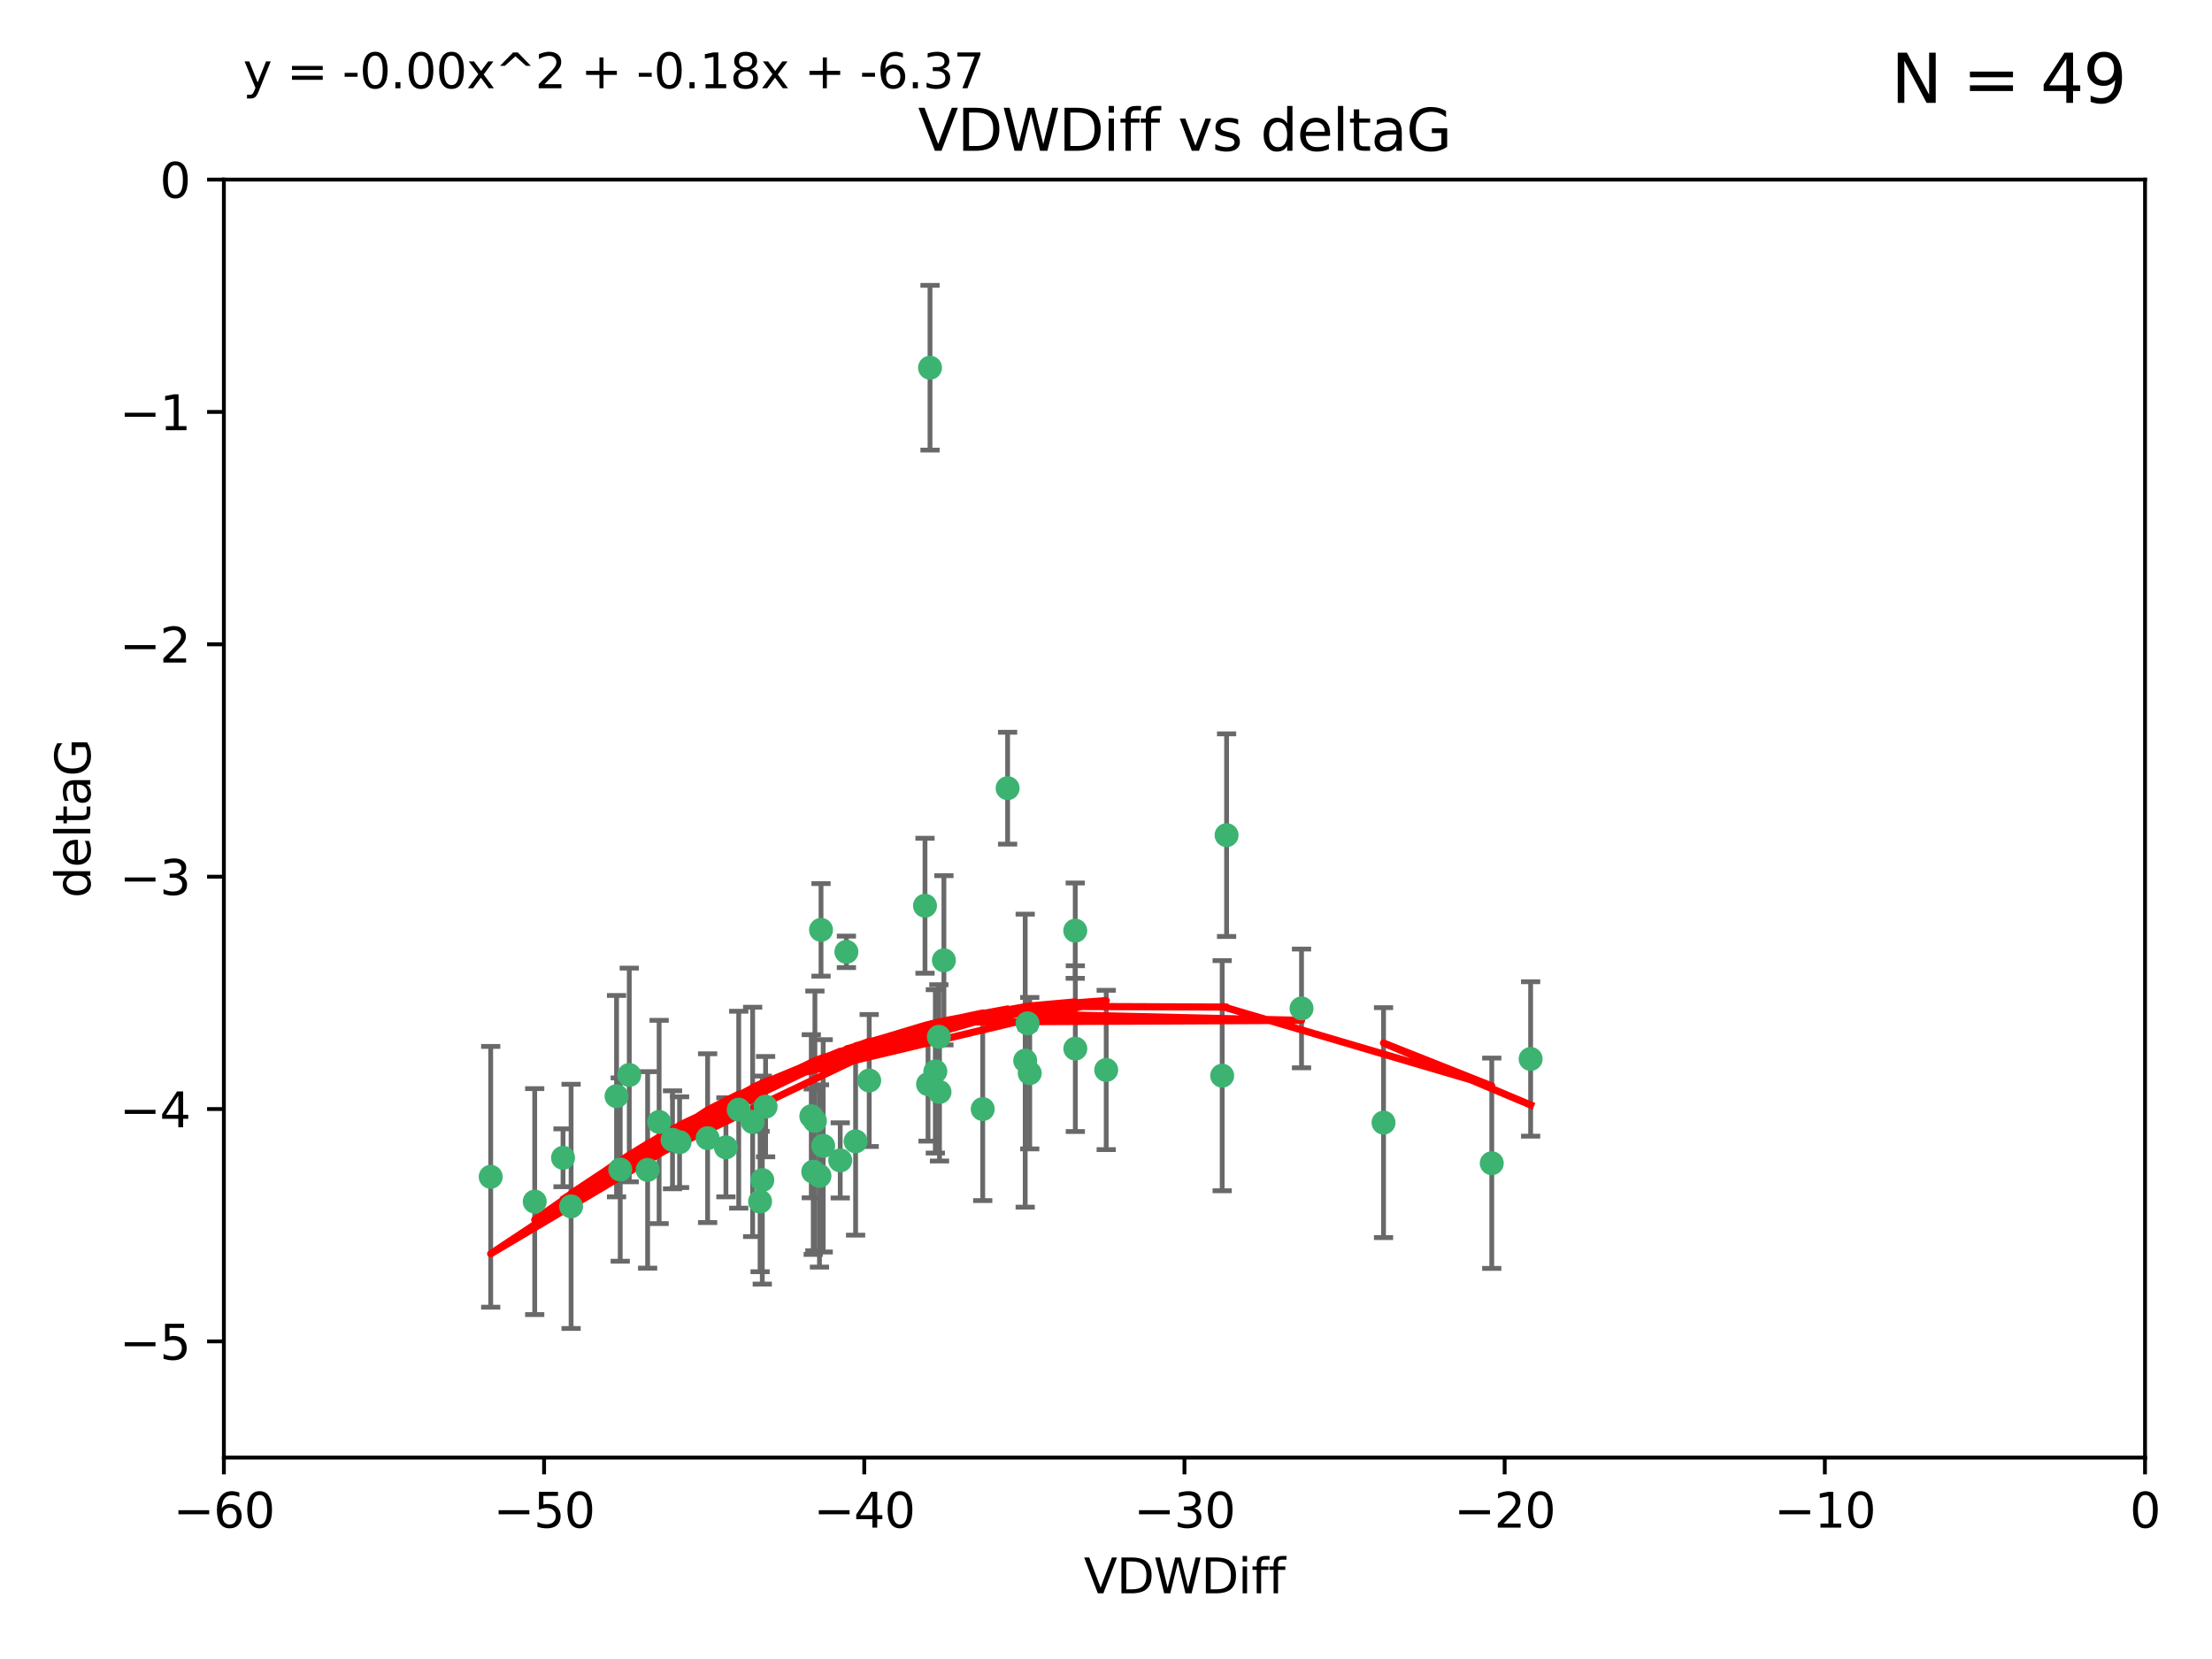 <?xml version="1.0" encoding="utf-8" standalone="no"?>
<!DOCTYPE svg PUBLIC "-//W3C//DTD SVG 1.1//EN"
  "http://www.w3.org/Graphics/SVG/1.1/DTD/svg11.dtd">
<svg xmlns:xlink="http://www.w3.org/1999/xlink" width="460.8pt" height="345.6pt" viewBox="0 0 460.8 345.6" xmlns="http://www.w3.org/2000/svg" version="1.1">
 <defs>
  <style type="text/css">*{stroke-linejoin: round; stroke-linecap: butt}</style>
 </defs>
 <g id="figure_1">
  <g id="patch_1">
   <path d="M 0 345.6 
L 460.8 345.6 
L 460.8 0 
L 0 0 
z
" style="fill: #ffffff"/>
  </g>
  <g id="axes_1">
   <g id="patch_2">
    <path d="M 46.64 303.64 
L 446.85 303.64 
L 446.85 37.411 
L 46.64 37.411 
z
" style="fill: #ffffff"/>
   </g>
   <g id="PathCollection_1">
    <defs>
     <path id="mbf68c2a409" d="M 0 1.118 
C 0.297 1.118 0.581 1 0.791 0.791 
C 1 0.581 1.118 0.297 1.118 0 
C 1.118 -0.297 1 -0.581 0.791 -0.791 
C 0.581 -1 0.297 -1.118 0 -1.118 
C -0.297 -1.118 -0.581 -1 -0.791 -0.791 
C -1 -0.581 -1.118 -0.297 -1.118 0 
C -1.118 0.297 -1 0.581 -0.791 0.791 
C -0.581 1 -0.297 1.118 0 1.118 
z
" style="stroke: #3cb371"/>
    </defs>
    <g clip-path="url(#pdd10aca449)">
     <use xlink:href="#mbf68c2a409" x="151.221" y="239.011" style="fill: #3cb371; stroke: #3cb371"/>
     <use xlink:href="#mbf68c2a409" x="111.391" y="250.316" style="fill: #3cb371; stroke: #3cb371"/>
     <use xlink:href="#mbf68c2a409" x="128.438" y="228.355" style="fill: #3cb371; stroke: #3cb371"/>
     <use xlink:href="#mbf68c2a409" x="153.89" y="231.167" style="fill: #3cb371; stroke: #3cb371"/>
     <use xlink:href="#mbf68c2a409" x="147.41" y="237.101" style="fill: #3cb371; stroke: #3cb371"/>
     <use xlink:href="#mbf68c2a409" x="102.222" y="245.151" style="fill: #3cb371; stroke: #3cb371"/>
     <use xlink:href="#mbf68c2a409" x="170.71" y="244.971" style="fill: #3cb371; stroke: #3cb371"/>
     <use xlink:href="#mbf68c2a409" x="129.205" y="243.641" style="fill: #3cb371; stroke: #3cb371"/>
     <use xlink:href="#mbf68c2a409" x="181.071" y="225.088" style="fill: #3cb371; stroke: #3cb371"/>
     <use xlink:href="#mbf68c2a409" x="169.007" y="232.534" style="fill: #3cb371; stroke: #3cb371"/>
     <use xlink:href="#mbf68c2a409" x="169.761" y="233.502" style="fill: #3cb371; stroke: #3cb371"/>
     <use xlink:href="#mbf68c2a409" x="140.098" y="237.443" style="fill: #3cb371; stroke: #3cb371"/>
     <use xlink:href="#mbf68c2a409" x="171.486" y="238.695" style="fill: #3cb371; stroke: #3cb371"/>
     <use xlink:href="#mbf68c2a409" x="118.968" y="251.31" style="fill: #3cb371; stroke: #3cb371"/>
     <use xlink:href="#mbf68c2a409" x="131.089" y="223.937" style="fill: #3cb371; stroke: #3cb371"/>
     <use xlink:href="#mbf68c2a409" x="134.911" y="243.713" style="fill: #3cb371; stroke: #3cb371"/>
     <use xlink:href="#mbf68c2a409" x="158.798" y="245.83" style="fill: #3cb371; stroke: #3cb371"/>
     <use xlink:href="#mbf68c2a409" x="156.79" y="233.712" style="fill: #3cb371; stroke: #3cb371"/>
     <use xlink:href="#mbf68c2a409" x="175.035" y="241.73" style="fill: #3cb371; stroke: #3cb371"/>
     <use xlink:href="#mbf68c2a409" x="141.568" y="237.937" style="fill: #3cb371; stroke: #3cb371"/>
     <use xlink:href="#mbf68c2a409" x="171.035" y="193.709" style="fill: #3cb371; stroke: #3cb371"/>
     <use xlink:href="#mbf68c2a409" x="169.413" y="244.088" style="fill: #3cb371; stroke: #3cb371"/>
     <use xlink:href="#mbf68c2a409" x="193.74" y="76.602" style="fill: #3cb371; stroke: #3cb371"/>
     <use xlink:href="#mbf68c2a409" x="117.288" y="241.193" style="fill: #3cb371; stroke: #3cb371"/>
     <use xlink:href="#mbf68c2a409" x="137.308" y="233.723" style="fill: #3cb371; stroke: #3cb371"/>
     <use xlink:href="#mbf68c2a409" x="158.341" y="250.302" style="fill: #3cb371; stroke: #3cb371"/>
     <use xlink:href="#mbf68c2a409" x="214.511" y="223.559" style="fill: #3cb371; stroke: #3cb371"/>
     <use xlink:href="#mbf68c2a409" x="223.993" y="193.873" style="fill: #3cb371; stroke: #3cb371"/>
     <use xlink:href="#mbf68c2a409" x="195.715" y="227.477" style="fill: #3cb371; stroke: #3cb371"/>
     <use xlink:href="#mbf68c2a409" x="178.237" y="237.76" style="fill: #3cb371; stroke: #3cb371"/>
     <use xlink:href="#mbf68c2a409" x="224.011" y="218.451" style="fill: #3cb371; stroke: #3cb371"/>
     <use xlink:href="#mbf68c2a409" x="193.329" y="225.849" style="fill: #3cb371; stroke: #3cb371"/>
     <use xlink:href="#mbf68c2a409" x="204.72" y="231.04" style="fill: #3cb371; stroke: #3cb371"/>
     <use xlink:href="#mbf68c2a409" x="271.132" y="210.077" style="fill: #3cb371; stroke: #3cb371"/>
     <use xlink:href="#mbf68c2a409" x="195.583" y="215.989" style="fill: #3cb371; stroke: #3cb371"/>
     <use xlink:href="#mbf68c2a409" x="209.904" y="164.196" style="fill: #3cb371; stroke: #3cb371"/>
     <use xlink:href="#mbf68c2a409" x="196.632" y="200.046" style="fill: #3cb371; stroke: #3cb371"/>
     <use xlink:href="#mbf68c2a409" x="159.489" y="230.536" style="fill: #3cb371; stroke: #3cb371"/>
     <use xlink:href="#mbf68c2a409" x="230.445" y="222.895" style="fill: #3cb371; stroke: #3cb371"/>
     <use xlink:href="#mbf68c2a409" x="213.569" y="220.951" style="fill: #3cb371; stroke: #3cb371"/>
     <use xlink:href="#mbf68c2a409" x="176.321" y="198.286" style="fill: #3cb371; stroke: #3cb371"/>
     <use xlink:href="#mbf68c2a409" x="192.695" y="188.681" style="fill: #3cb371; stroke: #3cb371"/>
     <use xlink:href="#mbf68c2a409" x="194.849" y="223.183" style="fill: #3cb371; stroke: #3cb371"/>
     <use xlink:href="#mbf68c2a409" x="214.061" y="213.179" style="fill: #3cb371; stroke: #3cb371"/>
     <use xlink:href="#mbf68c2a409" x="255.522" y="173.979" style="fill: #3cb371; stroke: #3cb371"/>
     <use xlink:href="#mbf68c2a409" x="254.602" y="224.085" style="fill: #3cb371; stroke: #3cb371"/>
     <use xlink:href="#mbf68c2a409" x="310.762" y="242.322" style="fill: #3cb371; stroke: #3cb371"/>
     <use xlink:href="#mbf68c2a409" x="288.215" y="233.861" style="fill: #3cb371; stroke: #3cb371"/>
     <use xlink:href="#mbf68c2a409" x="318.857" y="220.6" style="fill: #3cb371; stroke: #3cb371"/>
    </g>
   </g>
   <g id="matplotlib.axis_1">
    <g id="xtick_1">
     <g id="line2d_1">
      <defs>
       <path id="m82e4dcd633" d="M 0 0 
L 0 3.5 
" style="stroke: #000000; stroke-width: 0.8"/>
      </defs>
      <g>
       <use xlink:href="#m82e4dcd633" x="46.64" y="303.64" style="stroke: #000000; stroke-width: 0.8"/>
      </g>
     </g>
     <g id="text_1">
      <!-- −60 -->
      <g transform="translate(36.088 318.238)scale(0.1 -0.1)">
       <defs>
        <path id="DejaVuSans-2212" d="M 678 2272 
L 4684 2272 
L 4684 1741 
L 678 1741 
L 678 2272 
z
" transform="scale(0.016)"/>
        <path id="DejaVuSans-36" d="M 2113 2584 
Q 1688 2584 1439 2293 
Q 1191 2003 1191 1497 
Q 1191 994 1439 701 
Q 1688 409 2113 409 
Q 2538 409 2786 701 
Q 3034 994 3034 1497 
Q 3034 2003 2786 2293 
Q 2538 2584 2113 2584 
z
M 3366 4563 
L 3366 3988 
Q 3128 4100 2886 4159 
Q 2644 4219 2406 4219 
Q 1781 4219 1451 3797 
Q 1122 3375 1075 2522 
Q 1259 2794 1537 2939 
Q 1816 3084 2150 3084 
Q 2853 3084 3261 2657 
Q 3669 2231 3669 1497 
Q 3669 778 3244 343 
Q 2819 -91 2113 -91 
Q 1303 -91 875 529 
Q 447 1150 447 2328 
Q 447 3434 972 4092 
Q 1497 4750 2381 4750 
Q 2619 4750 2861 4703 
Q 3103 4656 3366 4563 
z
" transform="scale(0.016)"/>
        <path id="DejaVuSans-30" d="M 2034 4250 
Q 1547 4250 1301 3770 
Q 1056 3291 1056 2328 
Q 1056 1369 1301 889 
Q 1547 409 2034 409 
Q 2525 409 2770 889 
Q 3016 1369 3016 2328 
Q 3016 3291 2770 3770 
Q 2525 4250 2034 4250 
z
M 2034 4750 
Q 2819 4750 3233 4129 
Q 3647 3509 3647 2328 
Q 3647 1150 3233 529 
Q 2819 -91 2034 -91 
Q 1250 -91 836 529 
Q 422 1150 422 2328 
Q 422 3509 836 4129 
Q 1250 4750 2034 4750 
z
" transform="scale(0.016)"/>
       </defs>
       <use xlink:href="#DejaVuSans-2212"/>
       <use xlink:href="#DejaVuSans-36" x="83.789"/>
       <use xlink:href="#DejaVuSans-30" x="147.412"/>
      </g>
     </g>
    </g>
    <g id="xtick_2">
     <g id="line2d_2">
      <g>
       <use xlink:href="#m82e4dcd633" x="113.342" y="303.64" style="stroke: #000000; stroke-width: 0.8"/>
      </g>
     </g>
     <g id="text_2">
      <!-- −50 -->
      <g transform="translate(102.789 318.238)scale(0.1 -0.1)">
       <defs>
        <path id="DejaVuSans-35" d="M 691 4666 
L 3169 4666 
L 3169 4134 
L 1269 4134 
L 1269 2991 
Q 1406 3038 1543 3061 
Q 1681 3084 1819 3084 
Q 2600 3084 3056 2656 
Q 3513 2228 3513 1497 
Q 3513 744 3044 326 
Q 2575 -91 1722 -91 
Q 1428 -91 1123 -41 
Q 819 9 494 109 
L 494 744 
Q 775 591 1075 516 
Q 1375 441 1709 441 
Q 2250 441 2565 725 
Q 2881 1009 2881 1497 
Q 2881 1984 2565 2268 
Q 2250 2553 1709 2553 
Q 1456 2553 1204 2497 
Q 953 2441 691 2322 
L 691 4666 
z
" transform="scale(0.016)"/>
       </defs>
       <use xlink:href="#DejaVuSans-2212"/>
       <use xlink:href="#DejaVuSans-35" x="83.789"/>
       <use xlink:href="#DejaVuSans-30" x="147.412"/>
      </g>
     </g>
    </g>
    <g id="xtick_3">
     <g id="line2d_3">
      <g>
       <use xlink:href="#m82e4dcd633" x="180.043" y="303.64" style="stroke: #000000; stroke-width: 0.8"/>
      </g>
     </g>
     <g id="text_3">
      <!-- −40 -->
      <g transform="translate(169.491 318.238)scale(0.1 -0.1)">
       <defs>
        <path id="DejaVuSans-34" d="M 2419 4116 
L 825 1625 
L 2419 1625 
L 2419 4116 
z
M 2253 4666 
L 3047 4666 
L 3047 1625 
L 3713 1625 
L 3713 1100 
L 3047 1100 
L 3047 0 
L 2419 0 
L 2419 1100 
L 313 1100 
L 313 1709 
L 2253 4666 
z
" transform="scale(0.016)"/>
       </defs>
       <use xlink:href="#DejaVuSans-2212"/>
       <use xlink:href="#DejaVuSans-34" x="83.789"/>
       <use xlink:href="#DejaVuSans-30" x="147.412"/>
      </g>
     </g>
    </g>
    <g id="xtick_4">
     <g id="line2d_4">
      <g>
       <use xlink:href="#m82e4dcd633" x="246.745" y="303.64" style="stroke: #000000; stroke-width: 0.8"/>
      </g>
     </g>
     <g id="text_4">
      <!-- −30 -->
      <g transform="translate(236.193 318.238)scale(0.1 -0.1)">
       <defs>
        <path id="DejaVuSans-33" d="M 2597 2516 
Q 3050 2419 3304 2112 
Q 3559 1806 3559 1356 
Q 3559 666 3084 287 
Q 2609 -91 1734 -91 
Q 1441 -91 1130 -33 
Q 819 25 488 141 
L 488 750 
Q 750 597 1062 519 
Q 1375 441 1716 441 
Q 2309 441 2620 675 
Q 2931 909 2931 1356 
Q 2931 1769 2642 2001 
Q 2353 2234 1838 2234 
L 1294 2234 
L 1294 2753 
L 1863 2753 
Q 2328 2753 2575 2939 
Q 2822 3125 2822 3475 
Q 2822 3834 2567 4026 
Q 2313 4219 1838 4219 
Q 1578 4219 1281 4162 
Q 984 4106 628 3988 
L 628 4550 
Q 988 4650 1302 4700 
Q 1616 4750 1894 4750 
Q 2613 4750 3031 4423 
Q 3450 4097 3450 3541 
Q 3450 3153 3228 2886 
Q 3006 2619 2597 2516 
z
" transform="scale(0.016)"/>
       </defs>
       <use xlink:href="#DejaVuSans-2212"/>
       <use xlink:href="#DejaVuSans-33" x="83.789"/>
       <use xlink:href="#DejaVuSans-30" x="147.412"/>
      </g>
     </g>
    </g>
    <g id="xtick_5">
     <g id="line2d_5">
      <g>
       <use xlink:href="#m82e4dcd633" x="313.447" y="303.64" style="stroke: #000000; stroke-width: 0.8"/>
      </g>
     </g>
     <g id="text_5">
      <!-- −20 -->
      <g transform="translate(302.894 318.238)scale(0.1 -0.1)">
       <defs>
        <path id="DejaVuSans-32" d="M 1228 531 
L 3431 531 
L 3431 0 
L 469 0 
L 469 531 
Q 828 903 1448 1529 
Q 2069 2156 2228 2338 
Q 2531 2678 2651 2914 
Q 2772 3150 2772 3378 
Q 2772 3750 2511 3984 
Q 2250 4219 1831 4219 
Q 1534 4219 1204 4116 
Q 875 4013 500 3803 
L 500 4441 
Q 881 4594 1212 4672 
Q 1544 4750 1819 4750 
Q 2544 4750 2975 4387 
Q 3406 4025 3406 3419 
Q 3406 3131 3298 2873 
Q 3191 2616 2906 2266 
Q 2828 2175 2409 1742 
Q 1991 1309 1228 531 
z
" transform="scale(0.016)"/>
       </defs>
       <use xlink:href="#DejaVuSans-2212"/>
       <use xlink:href="#DejaVuSans-32" x="83.789"/>
       <use xlink:href="#DejaVuSans-30" x="147.412"/>
      </g>
     </g>
    </g>
    <g id="xtick_6">
     <g id="line2d_6">
      <g>
       <use xlink:href="#m82e4dcd633" x="380.148" y="303.64" style="stroke: #000000; stroke-width: 0.8"/>
      </g>
     </g>
     <g id="text_6">
      <!-- −10 -->
      <g transform="translate(369.596 318.238)scale(0.1 -0.1)">
       <defs>
        <path id="DejaVuSans-31" d="M 794 531 
L 1825 531 
L 1825 4091 
L 703 3866 
L 703 4441 
L 1819 4666 
L 2450 4666 
L 2450 531 
L 3481 531 
L 3481 0 
L 794 0 
L 794 531 
z
" transform="scale(0.016)"/>
       </defs>
       <use xlink:href="#DejaVuSans-2212"/>
       <use xlink:href="#DejaVuSans-31" x="83.789"/>
       <use xlink:href="#DejaVuSans-30" x="147.412"/>
      </g>
     </g>
    </g>
    <g id="xtick_7">
     <g id="line2d_7">
      <g>
       <use xlink:href="#m82e4dcd633" x="446.85" y="303.64" style="stroke: #000000; stroke-width: 0.8"/>
      </g>
     </g>
     <g id="text_7">
      <!-- 0 -->
      <g transform="translate(443.669 318.238)scale(0.1 -0.1)">
       <use xlink:href="#DejaVuSans-30"/>
      </g>
     </g>
    </g>
    <g id="text_8">
     <!-- VDWDiff -->
     <g transform="translate(225.772 331.917)scale(0.1 -0.1)">
      <defs>
       <path id="DejaVuSans-56" d="M 1831 0 
L 50 4666 
L 709 4666 
L 2188 738 
L 3669 4666 
L 4325 4666 
L 2547 0 
L 1831 0 
z
" transform="scale(0.016)"/>
       <path id="DejaVuSans-44" d="M 1259 4147 
L 1259 519 
L 2022 519 
Q 2988 519 3436 956 
Q 3884 1394 3884 2338 
Q 3884 3275 3436 3711 
Q 2988 4147 2022 4147 
L 1259 4147 
z
M 628 4666 
L 1925 4666 
Q 3281 4666 3915 4102 
Q 4550 3538 4550 2338 
Q 4550 1131 3912 565 
Q 3275 0 1925 0 
L 628 0 
L 628 4666 
z
" transform="scale(0.016)"/>
       <path id="DejaVuSans-57" d="M 213 4666 
L 850 4666 
L 1831 722 
L 2809 4666 
L 3519 4666 
L 4500 722 
L 5478 4666 
L 6119 4666 
L 4947 0 
L 4153 0 
L 3169 4050 
L 2175 0 
L 1381 0 
L 213 4666 
z
" transform="scale(0.016)"/>
       <path id="DejaVuSans-69" d="M 603 3500 
L 1178 3500 
L 1178 0 
L 603 0 
L 603 3500 
z
M 603 4863 
L 1178 4863 
L 1178 4134 
L 603 4134 
L 603 4863 
z
" transform="scale(0.016)"/>
       <path id="DejaVuSans-66" d="M 2375 4863 
L 2375 4384 
L 1825 4384 
Q 1516 4384 1395 4259 
Q 1275 4134 1275 3809 
L 1275 3500 
L 2222 3500 
L 2222 3053 
L 1275 3053 
L 1275 0 
L 697 0 
L 697 3053 
L 147 3053 
L 147 3500 
L 697 3500 
L 697 3744 
Q 697 4328 969 4595 
Q 1241 4863 1831 4863 
L 2375 4863 
z
" transform="scale(0.016)"/>
      </defs>
      <use xlink:href="#DejaVuSans-56"/>
      <use xlink:href="#DejaVuSans-44" x="68.408"/>
      <use xlink:href="#DejaVuSans-57" x="145.41"/>
      <use xlink:href="#DejaVuSans-44" x="244.287"/>
      <use xlink:href="#DejaVuSans-69" x="321.289"/>
      <use xlink:href="#DejaVuSans-66" x="349.072"/>
      <use xlink:href="#DejaVuSans-66" x="384.277"/>
     </g>
    </g>
   </g>
   <g id="matplotlib.axis_2">
    <g id="ytick_1">
     <g id="line2d_8">
      <defs>
       <path id="m206522e4bd" d="M 0 0 
L -3.5 0 
" style="stroke: #000000; stroke-width: 0.8"/>
      </defs>
      <g>
       <use xlink:href="#m206522e4bd" x="46.64" y="279.437" style="stroke: #000000; stroke-width: 0.8"/>
      </g>
     </g>
     <g id="text_9">
      <!-- −5 -->
      <g transform="translate(24.898 283.237)scale(0.1 -0.1)">
       <use xlink:href="#DejaVuSans-2212"/>
       <use xlink:href="#DejaVuSans-35" x="83.789"/>
      </g>
     </g>
    </g>
    <g id="ytick_2">
     <g id="line2d_9">
      <g>
       <use xlink:href="#m206522e4bd" x="46.64" y="231.032" style="stroke: #000000; stroke-width: 0.8"/>
      </g>
     </g>
     <g id="text_10">
      <!-- −4 -->
      <g transform="translate(24.898 234.831)scale(0.1 -0.1)">
       <use xlink:href="#DejaVuSans-2212"/>
       <use xlink:href="#DejaVuSans-34" x="83.789"/>
      </g>
     </g>
    </g>
    <g id="ytick_3">
     <g id="line2d_10">
      <g>
       <use xlink:href="#m206522e4bd" x="46.64" y="182.627" style="stroke: #000000; stroke-width: 0.8"/>
      </g>
     </g>
     <g id="text_11">
      <!-- −3 -->
      <g transform="translate(24.898 186.426)scale(0.1 -0.1)">
       <use xlink:href="#DejaVuSans-2212"/>
       <use xlink:href="#DejaVuSans-33" x="83.789"/>
      </g>
     </g>
    </g>
    <g id="ytick_4">
     <g id="line2d_11">
      <g>
       <use xlink:href="#m206522e4bd" x="46.64" y="134.222" style="stroke: #000000; stroke-width: 0.8"/>
      </g>
     </g>
     <g id="text_12">
      <!-- −2 -->
      <g transform="translate(24.898 138.021)scale(0.1 -0.1)">
       <use xlink:href="#DejaVuSans-2212"/>
       <use xlink:href="#DejaVuSans-32" x="83.789"/>
      </g>
     </g>
    </g>
    <g id="ytick_5">
     <g id="line2d_12">
      <g>
       <use xlink:href="#m206522e4bd" x="46.64" y="85.816" style="stroke: #000000; stroke-width: 0.8"/>
      </g>
     </g>
     <g id="text_13">
      <!-- −1 -->
      <g transform="translate(24.898 89.616)scale(0.1 -0.1)">
       <use xlink:href="#DejaVuSans-2212"/>
       <use xlink:href="#DejaVuSans-31" x="83.789"/>
      </g>
     </g>
    </g>
    <g id="ytick_6">
     <g id="line2d_13">
      <g>
       <use xlink:href="#m206522e4bd" x="46.64" y="37.411" style="stroke: #000000; stroke-width: 0.8"/>
      </g>
     </g>
     <g id="text_14">
      <!-- 0 -->
      <g transform="translate(33.278 41.21)scale(0.1 -0.1)">
       <use xlink:href="#DejaVuSans-30"/>
      </g>
     </g>
    </g>
    <g id="text_15">
     <!-- deltaG -->
     <g transform="translate(18.818 187.064)rotate(-90)scale(0.1 -0.1)">
      <defs>
       <path id="DejaVuSans-64" d="M 2906 2969 
L 2906 4863 
L 3481 4863 
L 3481 0 
L 2906 0 
L 2906 525 
Q 2725 213 2448 61 
Q 2172 -91 1784 -91 
Q 1150 -91 751 415 
Q 353 922 353 1747 
Q 353 2572 751 3078 
Q 1150 3584 1784 3584 
Q 2172 3584 2448 3432 
Q 2725 3281 2906 2969 
z
M 947 1747 
Q 947 1113 1208 752 
Q 1469 391 1925 391 
Q 2381 391 2643 752 
Q 2906 1113 2906 1747 
Q 2906 2381 2643 2742 
Q 2381 3103 1925 3103 
Q 1469 3103 1208 2742 
Q 947 2381 947 1747 
z
" transform="scale(0.016)"/>
       <path id="DejaVuSans-65" d="M 3597 1894 
L 3597 1613 
L 953 1613 
Q 991 1019 1311 708 
Q 1631 397 2203 397 
Q 2534 397 2845 478 
Q 3156 559 3463 722 
L 3463 178 
Q 3153 47 2828 -22 
Q 2503 -91 2169 -91 
Q 1331 -91 842 396 
Q 353 884 353 1716 
Q 353 2575 817 3079 
Q 1281 3584 2069 3584 
Q 2775 3584 3186 3129 
Q 3597 2675 3597 1894 
z
M 3022 2063 
Q 3016 2534 2758 2815 
Q 2500 3097 2075 3097 
Q 1594 3097 1305 2825 
Q 1016 2553 972 2059 
L 3022 2063 
z
" transform="scale(0.016)"/>
       <path id="DejaVuSans-6c" d="M 603 4863 
L 1178 4863 
L 1178 0 
L 603 0 
L 603 4863 
z
" transform="scale(0.016)"/>
       <path id="DejaVuSans-74" d="M 1172 4494 
L 1172 3500 
L 2356 3500 
L 2356 3053 
L 1172 3053 
L 1172 1153 
Q 1172 725 1289 603 
Q 1406 481 1766 481 
L 2356 481 
L 2356 0 
L 1766 0 
Q 1100 0 847 248 
Q 594 497 594 1153 
L 594 3053 
L 172 3053 
L 172 3500 
L 594 3500 
L 594 4494 
L 1172 4494 
z
" transform="scale(0.016)"/>
       <path id="DejaVuSans-61" d="M 2194 1759 
Q 1497 1759 1228 1600 
Q 959 1441 959 1056 
Q 959 750 1161 570 
Q 1363 391 1709 391 
Q 2188 391 2477 730 
Q 2766 1069 2766 1631 
L 2766 1759 
L 2194 1759 
z
M 3341 1997 
L 3341 0 
L 2766 0 
L 2766 531 
Q 2569 213 2275 61 
Q 1981 -91 1556 -91 
Q 1019 -91 701 211 
Q 384 513 384 1019 
Q 384 1609 779 1909 
Q 1175 2209 1959 2209 
L 2766 2209 
L 2766 2266 
Q 2766 2663 2505 2880 
Q 2244 3097 1772 3097 
Q 1472 3097 1187 3025 
Q 903 2953 641 2809 
L 641 3341 
Q 956 3463 1253 3523 
Q 1550 3584 1831 3584 
Q 2591 3584 2966 3190 
Q 3341 2797 3341 1997 
z
" transform="scale(0.016)"/>
       <path id="DejaVuSans-47" d="M 3809 666 
L 3809 1919 
L 2778 1919 
L 2778 2438 
L 4434 2438 
L 4434 434 
Q 4069 175 3628 42 
Q 3188 -91 2688 -91 
Q 1594 -91 976 548 
Q 359 1188 359 2328 
Q 359 3472 976 4111 
Q 1594 4750 2688 4750 
Q 3144 4750 3555 4637 
Q 3966 4525 4313 4306 
L 4313 3634 
Q 3963 3931 3569 4081 
Q 3175 4231 2741 4231 
Q 1884 4231 1454 3753 
Q 1025 3275 1025 2328 
Q 1025 1384 1454 906 
Q 1884 428 2741 428 
Q 3075 428 3337 486 
Q 3600 544 3809 666 
z
" transform="scale(0.016)"/>
      </defs>
      <use xlink:href="#DejaVuSans-64"/>
      <use xlink:href="#DejaVuSans-65" x="63.477"/>
      <use xlink:href="#DejaVuSans-6c" x="125"/>
      <use xlink:href="#DejaVuSans-74" x="152.783"/>
      <use xlink:href="#DejaVuSans-61" x="191.992"/>
      <use xlink:href="#DejaVuSans-47" x="253.271"/>
     </g>
    </g>
   </g>
   <g id="LineCollection_1">
    <path d="M 151.221 249.332 
L 151.221 228.691 
" clip-path="url(#pdd10aca449)" style="fill: none; stroke: #696969"/>
    <path d="M 111.391 273.851 
L 111.391 226.78 
" clip-path="url(#pdd10aca449)" style="fill: none; stroke: #696969"/>
    <path d="M 128.438 249.329 
L 128.438 207.382 
" clip-path="url(#pdd10aca449)" style="fill: none; stroke: #696969"/>
    <path d="M 153.89 251.678 
L 153.89 210.656 
" clip-path="url(#pdd10aca449)" style="fill: none; stroke: #696969"/>
    <path d="M 147.41 254.682 
L 147.41 219.519 
" clip-path="url(#pdd10aca449)" style="fill: none; stroke: #696969"/>
    <path d="M 102.222 272.312 
L 102.222 217.99 
" clip-path="url(#pdd10aca449)" style="fill: none; stroke: #696969"/>
    <path d="M 170.71 263.96 
L 170.71 225.982 
" clip-path="url(#pdd10aca449)" style="fill: none; stroke: #696969"/>
    <path d="M 129.205 262.737 
L 129.205 224.544 
" clip-path="url(#pdd10aca449)" style="fill: none; stroke: #696969"/>
    <path d="M 181.071 238.836 
L 181.071 211.34 
" clip-path="url(#pdd10aca449)" style="fill: none; stroke: #696969"/>
    <path d="M 169.007 249.526 
L 169.007 215.542 
" clip-path="url(#pdd10aca449)" style="fill: none; stroke: #696969"/>
    <path d="M 169.761 260.554 
L 169.761 206.45 
" clip-path="url(#pdd10aca449)" style="fill: none; stroke: #696969"/>
    <path d="M 140.098 247.65 
L 140.098 227.236 
" clip-path="url(#pdd10aca449)" style="fill: none; stroke: #696969"/>
    <path d="M 171.486 260.812 
L 171.486 216.578 
" clip-path="url(#pdd10aca449)" style="fill: none; stroke: #696969"/>
    <path d="M 118.968 276.746 
L 118.968 225.873 
" clip-path="url(#pdd10aca449)" style="fill: none; stroke: #696969"/>
    <path d="M 131.089 246.2 
L 131.089 201.674 
" clip-path="url(#pdd10aca449)" style="fill: none; stroke: #696969"/>
    <path d="M 134.911 264.178 
L 134.911 223.248 
" clip-path="url(#pdd10aca449)" style="fill: none; stroke: #696969"/>
    <path d="M 158.798 267.497 
L 158.798 224.162 
" clip-path="url(#pdd10aca449)" style="fill: none; stroke: #696969"/>
    <path d="M 156.79 257.598 
L 156.79 209.826 
" clip-path="url(#pdd10aca449)" style="fill: none; stroke: #696969"/>
    <path d="M 175.035 249.557 
L 175.035 233.903 
" clip-path="url(#pdd10aca449)" style="fill: none; stroke: #696969"/>
    <path d="M 141.568 247.386 
L 141.568 228.488 
" clip-path="url(#pdd10aca449)" style="fill: none; stroke: #696969"/>
    <path d="M 171.035 203.348 
L 171.035 184.071 
" clip-path="url(#pdd10aca449)" style="fill: none; stroke: #696969"/>
    <path d="M 169.413 261.318 
L 169.413 226.858 
" clip-path="url(#pdd10aca449)" style="fill: none; stroke: #696969"/>
    <path d="M 193.74 93.762 
L 193.74 59.442 
" clip-path="url(#pdd10aca449)" style="fill: none; stroke: #696969"/>
    <path d="M 117.288 247.22 
L 117.288 235.166 
" clip-path="url(#pdd10aca449)" style="fill: none; stroke: #696969"/>
    <path d="M 137.308 254.896 
L 137.308 212.549 
" clip-path="url(#pdd10aca449)" style="fill: none; stroke: #696969"/>
    <path d="M 158.341 264.925 
L 158.341 235.679 
" clip-path="url(#pdd10aca449)" style="fill: none; stroke: #696969"/>
    <path d="M 214.511 239.336 
L 214.511 207.781 
" clip-path="url(#pdd10aca449)" style="fill: none; stroke: #696969"/>
    <path d="M 223.993 203.802 
L 223.993 183.944 
" clip-path="url(#pdd10aca449)" style="fill: none; stroke: #696969"/>
    <path d="M 195.715 241.86 
L 195.715 213.095 
" clip-path="url(#pdd10aca449)" style="fill: none; stroke: #696969"/>
    <path d="M 178.237 257.301 
L 178.237 218.218 
" clip-path="url(#pdd10aca449)" style="fill: none; stroke: #696969"/>
    <path d="M 224.011 235.713 
L 224.011 201.188 
" clip-path="url(#pdd10aca449)" style="fill: none; stroke: #696969"/>
    <path d="M 193.329 237.72 
L 193.329 213.978 
" clip-path="url(#pdd10aca449)" style="fill: none; stroke: #696969"/>
    <path d="M 204.72 250.104 
L 204.72 211.975 
" clip-path="url(#pdd10aca449)" style="fill: none; stroke: #696969"/>
    <path d="M 271.132 222.445 
L 271.132 197.71 
" clip-path="url(#pdd10aca449)" style="fill: none; stroke: #696969"/>
    <path d="M 195.583 226.845 
L 195.583 205.133 
" clip-path="url(#pdd10aca449)" style="fill: none; stroke: #696969"/>
    <path d="M 209.904 175.847 
L 209.904 152.545 
" clip-path="url(#pdd10aca449)" style="fill: none; stroke: #696969"/>
    <path d="M 196.632 217.668 
L 196.632 182.424 
" clip-path="url(#pdd10aca449)" style="fill: none; stroke: #696969"/>
    <path d="M 159.489 240.987 
L 159.489 220.084 
" clip-path="url(#pdd10aca449)" style="fill: none; stroke: #696969"/>
    <path d="M 230.445 239.489 
L 230.445 206.3 
" clip-path="url(#pdd10aca449)" style="fill: none; stroke: #696969"/>
    <path d="M 213.569 251.471 
L 213.569 190.431 
" clip-path="url(#pdd10aca449)" style="fill: none; stroke: #696969"/>
    <path d="M 176.321 201.563 
L 176.321 195.009 
" clip-path="url(#pdd10aca449)" style="fill: none; stroke: #696969"/>
    <path d="M 192.695 202.739 
L 192.695 174.624 
" clip-path="url(#pdd10aca449)" style="fill: none; stroke: #696969"/>
    <path d="M 194.849 240.197 
L 194.849 206.168 
" clip-path="url(#pdd10aca449)" style="fill: none; stroke: #696969"/>
    <path d="M 214.061 214.388 
L 214.061 211.971 
" clip-path="url(#pdd10aca449)" style="fill: none; stroke: #696969"/>
    <path d="M 255.522 195.085 
L 255.522 152.873 
" clip-path="url(#pdd10aca449)" style="fill: none; stroke: #696969"/>
    <path d="M 254.602 248.056 
L 254.602 200.114 
" clip-path="url(#pdd10aca449)" style="fill: none; stroke: #696969"/>
    <path d="M 310.762 264.227 
L 310.762 220.417 
" clip-path="url(#pdd10aca449)" style="fill: none; stroke: #696969"/>
    <path d="M 288.215 257.815 
L 288.215 209.906 
" clip-path="url(#pdd10aca449)" style="fill: none; stroke: #696969"/>
    <path d="M 318.857 236.686 
L 318.857 204.513 
" clip-path="url(#pdd10aca449)" style="fill: none; stroke: #696969"/>
   </g>
   <g id="line2d_14">
    <defs>
     <path id="m64ca02180e" d="M 2 0 
L -2 -0 
" style="stroke: #696969"/>
    </defs>
    <g clip-path="url(#pdd10aca449)">
     <use xlink:href="#m64ca02180e" x="151.221" y="249.332" style="fill: #696969; stroke: #696969"/>
     <use xlink:href="#m64ca02180e" x="111.391" y="273.851" style="fill: #696969; stroke: #696969"/>
     <use xlink:href="#m64ca02180e" x="128.438" y="249.329" style="fill: #696969; stroke: #696969"/>
     <use xlink:href="#m64ca02180e" x="153.89" y="251.678" style="fill: #696969; stroke: #696969"/>
     <use xlink:href="#m64ca02180e" x="147.41" y="254.682" style="fill: #696969; stroke: #696969"/>
     <use xlink:href="#m64ca02180e" x="102.222" y="272.312" style="fill: #696969; stroke: #696969"/>
     <use xlink:href="#m64ca02180e" x="170.71" y="263.96" style="fill: #696969; stroke: #696969"/>
     <use xlink:href="#m64ca02180e" x="129.205" y="262.737" style="fill: #696969; stroke: #696969"/>
     <use xlink:href="#m64ca02180e" x="181.071" y="238.836" style="fill: #696969; stroke: #696969"/>
     <use xlink:href="#m64ca02180e" x="169.007" y="249.526" style="fill: #696969; stroke: #696969"/>
     <use xlink:href="#m64ca02180e" x="169.761" y="260.554" style="fill: #696969; stroke: #696969"/>
     <use xlink:href="#m64ca02180e" x="140.098" y="247.65" style="fill: #696969; stroke: #696969"/>
     <use xlink:href="#m64ca02180e" x="171.486" y="260.812" style="fill: #696969; stroke: #696969"/>
     <use xlink:href="#m64ca02180e" x="118.968" y="276.746" style="fill: #696969; stroke: #696969"/>
     <use xlink:href="#m64ca02180e" x="131.089" y="246.2" style="fill: #696969; stroke: #696969"/>
     <use xlink:href="#m64ca02180e" x="134.911" y="264.178" style="fill: #696969; stroke: #696969"/>
     <use xlink:href="#m64ca02180e" x="158.798" y="267.497" style="fill: #696969; stroke: #696969"/>
     <use xlink:href="#m64ca02180e" x="156.79" y="257.598" style="fill: #696969; stroke: #696969"/>
     <use xlink:href="#m64ca02180e" x="175.035" y="249.557" style="fill: #696969; stroke: #696969"/>
     <use xlink:href="#m64ca02180e" x="141.568" y="247.386" style="fill: #696969; stroke: #696969"/>
     <use xlink:href="#m64ca02180e" x="171.035" y="203.348" style="fill: #696969; stroke: #696969"/>
     <use xlink:href="#m64ca02180e" x="169.413" y="261.318" style="fill: #696969; stroke: #696969"/>
     <use xlink:href="#m64ca02180e" x="193.74" y="93.762" style="fill: #696969; stroke: #696969"/>
     <use xlink:href="#m64ca02180e" x="117.288" y="247.22" style="fill: #696969; stroke: #696969"/>
     <use xlink:href="#m64ca02180e" x="137.308" y="254.896" style="fill: #696969; stroke: #696969"/>
     <use xlink:href="#m64ca02180e" x="158.341" y="264.925" style="fill: #696969; stroke: #696969"/>
     <use xlink:href="#m64ca02180e" x="214.511" y="239.336" style="fill: #696969; stroke: #696969"/>
     <use xlink:href="#m64ca02180e" x="223.993" y="203.802" style="fill: #696969; stroke: #696969"/>
     <use xlink:href="#m64ca02180e" x="195.715" y="241.86" style="fill: #696969; stroke: #696969"/>
     <use xlink:href="#m64ca02180e" x="178.237" y="257.301" style="fill: #696969; stroke: #696969"/>
     <use xlink:href="#m64ca02180e" x="224.011" y="235.713" style="fill: #696969; stroke: #696969"/>
     <use xlink:href="#m64ca02180e" x="193.329" y="237.72" style="fill: #696969; stroke: #696969"/>
     <use xlink:href="#m64ca02180e" x="204.72" y="250.104" style="fill: #696969; stroke: #696969"/>
     <use xlink:href="#m64ca02180e" x="271.132" y="222.445" style="fill: #696969; stroke: #696969"/>
     <use xlink:href="#m64ca02180e" x="195.583" y="226.845" style="fill: #696969; stroke: #696969"/>
     <use xlink:href="#m64ca02180e" x="209.904" y="175.847" style="fill: #696969; stroke: #696969"/>
     <use xlink:href="#m64ca02180e" x="196.632" y="217.668" style="fill: #696969; stroke: #696969"/>
     <use xlink:href="#m64ca02180e" x="159.489" y="240.987" style="fill: #696969; stroke: #696969"/>
     <use xlink:href="#m64ca02180e" x="230.445" y="239.489" style="fill: #696969; stroke: #696969"/>
     <use xlink:href="#m64ca02180e" x="213.569" y="251.471" style="fill: #696969; stroke: #696969"/>
     <use xlink:href="#m64ca02180e" x="176.321" y="201.563" style="fill: #696969; stroke: #696969"/>
     <use xlink:href="#m64ca02180e" x="192.695" y="202.739" style="fill: #696969; stroke: #696969"/>
     <use xlink:href="#m64ca02180e" x="194.849" y="240.197" style="fill: #696969; stroke: #696969"/>
     <use xlink:href="#m64ca02180e" x="214.061" y="214.388" style="fill: #696969; stroke: #696969"/>
     <use xlink:href="#m64ca02180e" x="255.522" y="195.085" style="fill: #696969; stroke: #696969"/>
     <use xlink:href="#m64ca02180e" x="254.602" y="248.056" style="fill: #696969; stroke: #696969"/>
     <use xlink:href="#m64ca02180e" x="310.762" y="264.227" style="fill: #696969; stroke: #696969"/>
     <use xlink:href="#m64ca02180e" x="288.215" y="257.815" style="fill: #696969; stroke: #696969"/>
     <use xlink:href="#m64ca02180e" x="318.857" y="236.686" style="fill: #696969; stroke: #696969"/>
    </g>
   </g>
   <g id="line2d_15">
    <g clip-path="url(#pdd10aca449)">
     <use xlink:href="#m64ca02180e" x="151.221" y="228.691" style="fill: #696969; stroke: #696969"/>
     <use xlink:href="#m64ca02180e" x="111.391" y="226.78" style="fill: #696969; stroke: #696969"/>
     <use xlink:href="#m64ca02180e" x="128.438" y="207.382" style="fill: #696969; stroke: #696969"/>
     <use xlink:href="#m64ca02180e" x="153.89" y="210.656" style="fill: #696969; stroke: #696969"/>
     <use xlink:href="#m64ca02180e" x="147.41" y="219.519" style="fill: #696969; stroke: #696969"/>
     <use xlink:href="#m64ca02180e" x="102.222" y="217.99" style="fill: #696969; stroke: #696969"/>
     <use xlink:href="#m64ca02180e" x="170.71" y="225.982" style="fill: #696969; stroke: #696969"/>
     <use xlink:href="#m64ca02180e" x="129.205" y="224.544" style="fill: #696969; stroke: #696969"/>
     <use xlink:href="#m64ca02180e" x="181.071" y="211.34" style="fill: #696969; stroke: #696969"/>
     <use xlink:href="#m64ca02180e" x="169.007" y="215.542" style="fill: #696969; stroke: #696969"/>
     <use xlink:href="#m64ca02180e" x="169.761" y="206.45" style="fill: #696969; stroke: #696969"/>
     <use xlink:href="#m64ca02180e" x="140.098" y="227.236" style="fill: #696969; stroke: #696969"/>
     <use xlink:href="#m64ca02180e" x="171.486" y="216.578" style="fill: #696969; stroke: #696969"/>
     <use xlink:href="#m64ca02180e" x="118.968" y="225.873" style="fill: #696969; stroke: #696969"/>
     <use xlink:href="#m64ca02180e" x="131.089" y="201.674" style="fill: #696969; stroke: #696969"/>
     <use xlink:href="#m64ca02180e" x="134.911" y="223.248" style="fill: #696969; stroke: #696969"/>
     <use xlink:href="#m64ca02180e" x="158.798" y="224.162" style="fill: #696969; stroke: #696969"/>
     <use xlink:href="#m64ca02180e" x="156.79" y="209.826" style="fill: #696969; stroke: #696969"/>
     <use xlink:href="#m64ca02180e" x="175.035" y="233.903" style="fill: #696969; stroke: #696969"/>
     <use xlink:href="#m64ca02180e" x="141.568" y="228.488" style="fill: #696969; stroke: #696969"/>
     <use xlink:href="#m64ca02180e" x="171.035" y="184.071" style="fill: #696969; stroke: #696969"/>
     <use xlink:href="#m64ca02180e" x="169.413" y="226.858" style="fill: #696969; stroke: #696969"/>
     <use xlink:href="#m64ca02180e" x="193.74" y="59.442" style="fill: #696969; stroke: #696969"/>
     <use xlink:href="#m64ca02180e" x="117.288" y="235.166" style="fill: #696969; stroke: #696969"/>
     <use xlink:href="#m64ca02180e" x="137.308" y="212.549" style="fill: #696969; stroke: #696969"/>
     <use xlink:href="#m64ca02180e" x="158.341" y="235.679" style="fill: #696969; stroke: #696969"/>
     <use xlink:href="#m64ca02180e" x="214.511" y="207.781" style="fill: #696969; stroke: #696969"/>
     <use xlink:href="#m64ca02180e" x="223.993" y="183.944" style="fill: #696969; stroke: #696969"/>
     <use xlink:href="#m64ca02180e" x="195.715" y="213.095" style="fill: #696969; stroke: #696969"/>
     <use xlink:href="#m64ca02180e" x="178.237" y="218.218" style="fill: #696969; stroke: #696969"/>
     <use xlink:href="#m64ca02180e" x="224.011" y="201.188" style="fill: #696969; stroke: #696969"/>
     <use xlink:href="#m64ca02180e" x="193.329" y="213.978" style="fill: #696969; stroke: #696969"/>
     <use xlink:href="#m64ca02180e" x="204.72" y="211.975" style="fill: #696969; stroke: #696969"/>
     <use xlink:href="#m64ca02180e" x="271.132" y="197.71" style="fill: #696969; stroke: #696969"/>
     <use xlink:href="#m64ca02180e" x="195.583" y="205.133" style="fill: #696969; stroke: #696969"/>
     <use xlink:href="#m64ca02180e" x="209.904" y="152.545" style="fill: #696969; stroke: #696969"/>
     <use xlink:href="#m64ca02180e" x="196.632" y="182.424" style="fill: #696969; stroke: #696969"/>
     <use xlink:href="#m64ca02180e" x="159.489" y="220.084" style="fill: #696969; stroke: #696969"/>
     <use xlink:href="#m64ca02180e" x="230.445" y="206.3" style="fill: #696969; stroke: #696969"/>
     <use xlink:href="#m64ca02180e" x="213.569" y="190.431" style="fill: #696969; stroke: #696969"/>
     <use xlink:href="#m64ca02180e" x="176.321" y="195.009" style="fill: #696969; stroke: #696969"/>
     <use xlink:href="#m64ca02180e" x="192.695" y="174.624" style="fill: #696969; stroke: #696969"/>
     <use xlink:href="#m64ca02180e" x="194.849" y="206.168" style="fill: #696969; stroke: #696969"/>
     <use xlink:href="#m64ca02180e" x="214.061" y="211.971" style="fill: #696969; stroke: #696969"/>
     <use xlink:href="#m64ca02180e" x="255.522" y="152.873" style="fill: #696969; stroke: #696969"/>
     <use xlink:href="#m64ca02180e" x="254.602" y="200.114" style="fill: #696969; stroke: #696969"/>
     <use xlink:href="#m64ca02180e" x="310.762" y="220.417" style="fill: #696969; stroke: #696969"/>
     <use xlink:href="#m64ca02180e" x="288.215" y="209.906" style="fill: #696969; stroke: #696969"/>
     <use xlink:href="#m64ca02180e" x="318.857" y="204.513" style="fill: #696969; stroke: #696969"/>
    </g>
   </g>
   <g id="line2d_16">
    <path d="M 151.221 229.255 
L 111.391 254.103 
L 128.438 242.29 
L 153.89 227.934 
L 147.41 231.216 
L 102.222 261.186 
L 170.71 220.604 
L 129.205 241.8 
L 181.071 216.943 
L 169.007 221.268 
L 169.761 220.972 
L 140.098 235.225 
L 171.486 220.307 
L 118.968 248.634 
L 131.089 240.611 
L 134.911 238.266 
L 158.798 225.618 
L 156.79 226.548 
L 175.035 218.997 
L 141.568 234.393 
L 171.035 220.48 
L 169.413 221.108 
L 193.74 213.352 
L 117.288 249.817 
L 137.308 236.841 
L 158.341 225.828 
L 214.511 209.572 
L 223.993 208.716 
L 195.715 212.88 
L 178.237 217.88 
L 224.011 208.715 
L 193.329 213.454 
L 204.72 211.028 
L 271.132 212.56 
L 195.583 212.911 
L 209.904 210.185 
L 196.632 212.669 
L 159.489 225.304 
L 230.445 208.446 
L 213.569 209.687 
L 176.321 218.541 
L 192.695 213.612 
L 194.849 213.084 
L 214.061 209.626 
L 255.522 209.794 
L 254.602 209.678 
L 310.762 226.224 
L 288.215 217.282 
L 318.857 230.187 
" clip-path="url(#pdd10aca449)" style="fill: none; stroke: #ff0000; stroke-width: 1.5; stroke-linecap: square"/>
   </g>
   <g id="line2d_17">
    <defs>
     <path id="m57a60c4597" d="M 0 2 
C 0.53 2 1.039 1.789 1.414 1.414 
C 1.789 1.039 2 0.53 2 0 
C 2 -0.53 1.789 -1.039 1.414 -1.414 
C 1.039 -1.789 0.53 -2 0 -2 
C -0.53 -2 -1.039 -1.789 -1.414 -1.414 
C -1.789 -1.039 -2 -0.53 -2 0 
C -2 0.53 -1.789 1.039 -1.414 1.414 
C -1.039 1.789 -0.53 2 0 2 
z
" style="stroke: #3cb371"/>
    </defs>
    <g clip-path="url(#pdd10aca449)">
     <use xlink:href="#m57a60c4597" x="151.221" y="239.011" style="fill: #3cb371; stroke: #3cb371"/>
     <use xlink:href="#m57a60c4597" x="111.391" y="250.316" style="fill: #3cb371; stroke: #3cb371"/>
     <use xlink:href="#m57a60c4597" x="128.438" y="228.355" style="fill: #3cb371; stroke: #3cb371"/>
     <use xlink:href="#m57a60c4597" x="153.89" y="231.167" style="fill: #3cb371; stroke: #3cb371"/>
     <use xlink:href="#m57a60c4597" x="147.41" y="237.101" style="fill: #3cb371; stroke: #3cb371"/>
     <use xlink:href="#m57a60c4597" x="102.222" y="245.151" style="fill: #3cb371; stroke: #3cb371"/>
     <use xlink:href="#m57a60c4597" x="170.71" y="244.971" style="fill: #3cb371; stroke: #3cb371"/>
     <use xlink:href="#m57a60c4597" x="129.205" y="243.641" style="fill: #3cb371; stroke: #3cb371"/>
     <use xlink:href="#m57a60c4597" x="181.071" y="225.088" style="fill: #3cb371; stroke: #3cb371"/>
     <use xlink:href="#m57a60c4597" x="169.007" y="232.534" style="fill: #3cb371; stroke: #3cb371"/>
     <use xlink:href="#m57a60c4597" x="169.761" y="233.502" style="fill: #3cb371; stroke: #3cb371"/>
     <use xlink:href="#m57a60c4597" x="140.098" y="237.443" style="fill: #3cb371; stroke: #3cb371"/>
     <use xlink:href="#m57a60c4597" x="171.486" y="238.695" style="fill: #3cb371; stroke: #3cb371"/>
     <use xlink:href="#m57a60c4597" x="118.968" y="251.31" style="fill: #3cb371; stroke: #3cb371"/>
     <use xlink:href="#m57a60c4597" x="131.089" y="223.937" style="fill: #3cb371; stroke: #3cb371"/>
     <use xlink:href="#m57a60c4597" x="134.911" y="243.713" style="fill: #3cb371; stroke: #3cb371"/>
     <use xlink:href="#m57a60c4597" x="158.798" y="245.83" style="fill: #3cb371; stroke: #3cb371"/>
     <use xlink:href="#m57a60c4597" x="156.79" y="233.712" style="fill: #3cb371; stroke: #3cb371"/>
     <use xlink:href="#m57a60c4597" x="175.035" y="241.73" style="fill: #3cb371; stroke: #3cb371"/>
     <use xlink:href="#m57a60c4597" x="141.568" y="237.937" style="fill: #3cb371; stroke: #3cb371"/>
     <use xlink:href="#m57a60c4597" x="171.035" y="193.709" style="fill: #3cb371; stroke: #3cb371"/>
     <use xlink:href="#m57a60c4597" x="169.413" y="244.088" style="fill: #3cb371; stroke: #3cb371"/>
     <use xlink:href="#m57a60c4597" x="193.74" y="76.602" style="fill: #3cb371; stroke: #3cb371"/>
     <use xlink:href="#m57a60c4597" x="117.288" y="241.193" style="fill: #3cb371; stroke: #3cb371"/>
     <use xlink:href="#m57a60c4597" x="137.308" y="233.723" style="fill: #3cb371; stroke: #3cb371"/>
     <use xlink:href="#m57a60c4597" x="158.341" y="250.302" style="fill: #3cb371; stroke: #3cb371"/>
     <use xlink:href="#m57a60c4597" x="214.511" y="223.559" style="fill: #3cb371; stroke: #3cb371"/>
     <use xlink:href="#m57a60c4597" x="223.993" y="193.873" style="fill: #3cb371; stroke: #3cb371"/>
     <use xlink:href="#m57a60c4597" x="195.715" y="227.477" style="fill: #3cb371; stroke: #3cb371"/>
     <use xlink:href="#m57a60c4597" x="178.237" y="237.76" style="fill: #3cb371; stroke: #3cb371"/>
     <use xlink:href="#m57a60c4597" x="224.011" y="218.451" style="fill: #3cb371; stroke: #3cb371"/>
     <use xlink:href="#m57a60c4597" x="193.329" y="225.849" style="fill: #3cb371; stroke: #3cb371"/>
     <use xlink:href="#m57a60c4597" x="204.72" y="231.04" style="fill: #3cb371; stroke: #3cb371"/>
     <use xlink:href="#m57a60c4597" x="271.132" y="210.077" style="fill: #3cb371; stroke: #3cb371"/>
     <use xlink:href="#m57a60c4597" x="195.583" y="215.989" style="fill: #3cb371; stroke: #3cb371"/>
     <use xlink:href="#m57a60c4597" x="209.904" y="164.196" style="fill: #3cb371; stroke: #3cb371"/>
     <use xlink:href="#m57a60c4597" x="196.632" y="200.046" style="fill: #3cb371; stroke: #3cb371"/>
     <use xlink:href="#m57a60c4597" x="159.489" y="230.536" style="fill: #3cb371; stroke: #3cb371"/>
     <use xlink:href="#m57a60c4597" x="230.445" y="222.895" style="fill: #3cb371; stroke: #3cb371"/>
     <use xlink:href="#m57a60c4597" x="213.569" y="220.951" style="fill: #3cb371; stroke: #3cb371"/>
     <use xlink:href="#m57a60c4597" x="176.321" y="198.286" style="fill: #3cb371; stroke: #3cb371"/>
     <use xlink:href="#m57a60c4597" x="192.695" y="188.681" style="fill: #3cb371; stroke: #3cb371"/>
     <use xlink:href="#m57a60c4597" x="194.849" y="223.183" style="fill: #3cb371; stroke: #3cb371"/>
     <use xlink:href="#m57a60c4597" x="214.061" y="213.179" style="fill: #3cb371; stroke: #3cb371"/>
     <use xlink:href="#m57a60c4597" x="255.522" y="173.979" style="fill: #3cb371; stroke: #3cb371"/>
     <use xlink:href="#m57a60c4597" x="254.602" y="224.085" style="fill: #3cb371; stroke: #3cb371"/>
     <use xlink:href="#m57a60c4597" x="310.762" y="242.322" style="fill: #3cb371; stroke: #3cb371"/>
     <use xlink:href="#m57a60c4597" x="288.215" y="233.861" style="fill: #3cb371; stroke: #3cb371"/>
     <use xlink:href="#m57a60c4597" x="318.857" y="220.6" style="fill: #3cb371; stroke: #3cb371"/>
    </g>
   </g>
   <g id="patch_3">
    <path d="M 46.64 303.64 
L 46.64 37.411 
" style="fill: none; stroke: #000000; stroke-width: 0.8; stroke-linejoin: miter; stroke-linecap: square"/>
   </g>
   <g id="patch_4">
    <path d="M 446.85 303.64 
L 446.85 37.411 
" style="fill: none; stroke: #000000; stroke-width: 0.8; stroke-linejoin: miter; stroke-linecap: square"/>
   </g>
   <g id="patch_5">
    <path d="M 46.64 303.64 
L 446.85 303.64 
" style="fill: none; stroke: #000000; stroke-width: 0.8; stroke-linejoin: miter; stroke-linecap: square"/>
   </g>
   <g id="patch_6">
    <path d="M 46.64 37.411 
L 446.85 37.411 
" style="fill: none; stroke: #000000; stroke-width: 0.8; stroke-linejoin: miter; stroke-linecap: square"/>
   </g>
   <g id="text_16">
    <!-- N = 49 -->
    <g transform="translate(393.929 21.426)scale(0.14 -0.14)">
     <defs>
      <path id="DejaVuSans-4e" d="M 628 4666 
L 1478 4666 
L 3547 763 
L 3547 4666 
L 4159 4666 
L 4159 0 
L 3309 0 
L 1241 3903 
L 1241 0 
L 628 0 
L 628 4666 
z
" transform="scale(0.016)"/>
      <path id="DejaVuSans-20" transform="scale(0.016)"/>
      <path id="DejaVuSans-3d" d="M 678 2906 
L 4684 2906 
L 4684 2381 
L 678 2381 
L 678 2906 
z
M 678 1631 
L 4684 1631 
L 4684 1100 
L 678 1100 
L 678 1631 
z
" transform="scale(0.016)"/>
      <path id="DejaVuSans-39" d="M 703 97 
L 703 672 
Q 941 559 1184 500 
Q 1428 441 1663 441 
Q 2288 441 2617 861 
Q 2947 1281 2994 2138 
Q 2813 1869 2534 1725 
Q 2256 1581 1919 1581 
Q 1219 1581 811 2004 
Q 403 2428 403 3163 
Q 403 3881 828 4315 
Q 1253 4750 1959 4750 
Q 2769 4750 3195 4129 
Q 3622 3509 3622 2328 
Q 3622 1225 3098 567 
Q 2575 -91 1691 -91 
Q 1453 -91 1209 -44 
Q 966 3 703 97 
z
M 1959 2075 
Q 2384 2075 2632 2365 
Q 2881 2656 2881 3163 
Q 2881 3666 2632 3958 
Q 2384 4250 1959 4250 
Q 1534 4250 1286 3958 
Q 1038 3666 1038 3163 
Q 1038 2656 1286 2365 
Q 1534 2075 1959 2075 
z
" transform="scale(0.016)"/>
     </defs>
     <use xlink:href="#DejaVuSans-4e"/>
     <use xlink:href="#DejaVuSans-20" x="74.805"/>
     <use xlink:href="#DejaVuSans-3d" x="106.592"/>
     <use xlink:href="#DejaVuSans-20" x="190.381"/>
     <use xlink:href="#DejaVuSans-34" x="222.168"/>
     <use xlink:href="#DejaVuSans-39" x="285.791"/>
    </g>
   </g>
   <g id="text_17">
    <!-- y = -0.00x^2 + -0.18x + -6.37 -->
    <g transform="translate(50.642 18.387)scale(0.1 -0.1)">
     <defs>
      <path id="DejaVuSans-79" d="M 2059 -325 
Q 1816 -950 1584 -1140 
Q 1353 -1331 966 -1331 
L 506 -1331 
L 506 -850 
L 844 -850 
Q 1081 -850 1212 -737 
Q 1344 -625 1503 -206 
L 1606 56 
L 191 3500 
L 800 3500 
L 1894 763 
L 2988 3500 
L 3597 3500 
L 2059 -325 
z
" transform="scale(0.016)"/>
      <path id="DejaVuSans-2d" d="M 313 2009 
L 1997 2009 
L 1997 1497 
L 313 1497 
L 313 2009 
z
" transform="scale(0.016)"/>
      <path id="DejaVuSans-2e" d="M 684 794 
L 1344 794 
L 1344 0 
L 684 0 
L 684 794 
z
" transform="scale(0.016)"/>
      <path id="DejaVuSans-78" d="M 3513 3500 
L 2247 1797 
L 3578 0 
L 2900 0 
L 1881 1375 
L 863 0 
L 184 0 
L 1544 1831 
L 300 3500 
L 978 3500 
L 1906 2253 
L 2834 3500 
L 3513 3500 
z
" transform="scale(0.016)"/>
      <path id="DejaVuSans-5e" d="M 2988 4666 
L 4684 2925 
L 4056 2925 
L 2681 4159 
L 1306 2925 
L 678 2925 
L 2375 4666 
L 2988 4666 
z
" transform="scale(0.016)"/>
      <path id="DejaVuSans-2b" d="M 2944 4013 
L 2944 2272 
L 4684 2272 
L 4684 1741 
L 2944 1741 
L 2944 0 
L 2419 0 
L 2419 1741 
L 678 1741 
L 678 2272 
L 2419 2272 
L 2419 4013 
L 2944 4013 
z
" transform="scale(0.016)"/>
      <path id="DejaVuSans-38" d="M 2034 2216 
Q 1584 2216 1326 1975 
Q 1069 1734 1069 1313 
Q 1069 891 1326 650 
Q 1584 409 2034 409 
Q 2484 409 2743 651 
Q 3003 894 3003 1313 
Q 3003 1734 2745 1975 
Q 2488 2216 2034 2216 
z
M 1403 2484 
Q 997 2584 770 2862 
Q 544 3141 544 3541 
Q 544 4100 942 4425 
Q 1341 4750 2034 4750 
Q 2731 4750 3128 4425 
Q 3525 4100 3525 3541 
Q 3525 3141 3298 2862 
Q 3072 2584 2669 2484 
Q 3125 2378 3379 2068 
Q 3634 1759 3634 1313 
Q 3634 634 3220 271 
Q 2806 -91 2034 -91 
Q 1263 -91 848 271 
Q 434 634 434 1313 
Q 434 1759 690 2068 
Q 947 2378 1403 2484 
z
M 1172 3481 
Q 1172 3119 1398 2916 
Q 1625 2713 2034 2713 
Q 2441 2713 2670 2916 
Q 2900 3119 2900 3481 
Q 2900 3844 2670 4047 
Q 2441 4250 2034 4250 
Q 1625 4250 1398 4047 
Q 1172 3844 1172 3481 
z
" transform="scale(0.016)"/>
      <path id="DejaVuSans-37" d="M 525 4666 
L 3525 4666 
L 3525 4397 
L 1831 0 
L 1172 0 
L 2766 4134 
L 525 4134 
L 525 4666 
z
" transform="scale(0.016)"/>
     </defs>
     <use xlink:href="#DejaVuSans-79"/>
     <use xlink:href="#DejaVuSans-20" x="59.18"/>
     <use xlink:href="#DejaVuSans-3d" x="90.967"/>
     <use xlink:href="#DejaVuSans-20" x="174.756"/>
     <use xlink:href="#DejaVuSans-2d" x="206.543"/>
     <use xlink:href="#DejaVuSans-30" x="242.627"/>
     <use xlink:href="#DejaVuSans-2e" x="306.25"/>
     <use xlink:href="#DejaVuSans-30" x="338.037"/>
     <use xlink:href="#DejaVuSans-30" x="401.66"/>
     <use xlink:href="#DejaVuSans-78" x="465.283"/>
     <use xlink:href="#DejaVuSans-5e" x="524.463"/>
     <use xlink:href="#DejaVuSans-32" x="608.252"/>
     <use xlink:href="#DejaVuSans-20" x="671.875"/>
     <use xlink:href="#DejaVuSans-2b" x="703.662"/>
     <use xlink:href="#DejaVuSans-20" x="787.451"/>
     <use xlink:href="#DejaVuSans-2d" x="819.238"/>
     <use xlink:href="#DejaVuSans-30" x="855.322"/>
     <use xlink:href="#DejaVuSans-2e" x="918.945"/>
     <use xlink:href="#DejaVuSans-31" x="950.732"/>
     <use xlink:href="#DejaVuSans-38" x="1014.355"/>
     <use xlink:href="#DejaVuSans-78" x="1077.979"/>
     <use xlink:href="#DejaVuSans-20" x="1137.158"/>
     <use xlink:href="#DejaVuSans-2b" x="1168.945"/>
     <use xlink:href="#DejaVuSans-20" x="1252.734"/>
     <use xlink:href="#DejaVuSans-2d" x="1284.521"/>
     <use xlink:href="#DejaVuSans-36" x="1320.605"/>
     <use xlink:href="#DejaVuSans-2e" x="1384.229"/>
     <use xlink:href="#DejaVuSans-33" x="1416.016"/>
     <use xlink:href="#DejaVuSans-37" x="1479.639"/>
    </g>
   </g>
   <g id="text_18">
    <!-- VDWDiff vs deltaG -->
    <g transform="translate(191.24 31.411)scale(0.12 -0.12)">
     <defs>
      <path id="DejaVuSans-76" d="M 191 3500 
L 800 3500 
L 1894 563 
L 2988 3500 
L 3597 3500 
L 2284 0 
L 1503 0 
L 191 3500 
z
" transform="scale(0.016)"/>
      <path id="DejaVuSans-73" d="M 2834 3397 
L 2834 2853 
Q 2591 2978 2328 3040 
Q 2066 3103 1784 3103 
Q 1356 3103 1142 2972 
Q 928 2841 928 2578 
Q 928 2378 1081 2264 
Q 1234 2150 1697 2047 
L 1894 2003 
Q 2506 1872 2764 1633 
Q 3022 1394 3022 966 
Q 3022 478 2636 193 
Q 2250 -91 1575 -91 
Q 1294 -91 989 -36 
Q 684 19 347 128 
L 347 722 
Q 666 556 975 473 
Q 1284 391 1588 391 
Q 1994 391 2212 530 
Q 2431 669 2431 922 
Q 2431 1156 2273 1281 
Q 2116 1406 1581 1522 
L 1381 1569 
Q 847 1681 609 1914 
Q 372 2147 372 2553 
Q 372 3047 722 3315 
Q 1072 3584 1716 3584 
Q 2034 3584 2315 3537 
Q 2597 3491 2834 3397 
z
" transform="scale(0.016)"/>
     </defs>
     <use xlink:href="#DejaVuSans-56"/>
     <use xlink:href="#DejaVuSans-44" x="68.408"/>
     <use xlink:href="#DejaVuSans-57" x="145.41"/>
     <use xlink:href="#DejaVuSans-44" x="244.287"/>
     <use xlink:href="#DejaVuSans-69" x="321.289"/>
     <use xlink:href="#DejaVuSans-66" x="349.072"/>
     <use xlink:href="#DejaVuSans-66" x="384.277"/>
     <use xlink:href="#DejaVuSans-20" x="419.482"/>
     <use xlink:href="#DejaVuSans-76" x="451.27"/>
     <use xlink:href="#DejaVuSans-73" x="510.449"/>
     <use xlink:href="#DejaVuSans-20" x="562.549"/>
     <use xlink:href="#DejaVuSans-64" x="594.336"/>
     <use xlink:href="#DejaVuSans-65" x="657.812"/>
     <use xlink:href="#DejaVuSans-6c" x="719.336"/>
     <use xlink:href="#DejaVuSans-74" x="747.119"/>
     <use xlink:href="#DejaVuSans-61" x="786.328"/>
     <use xlink:href="#DejaVuSans-47" x="847.607"/>
    </g>
   </g>
  </g>
 </g>
 <defs>
  <clipPath id="pdd10aca449">
   <rect x="46.64" y="37.411" width="400.21" height="266.229"/>
  </clipPath>
 </defs>
</svg>
